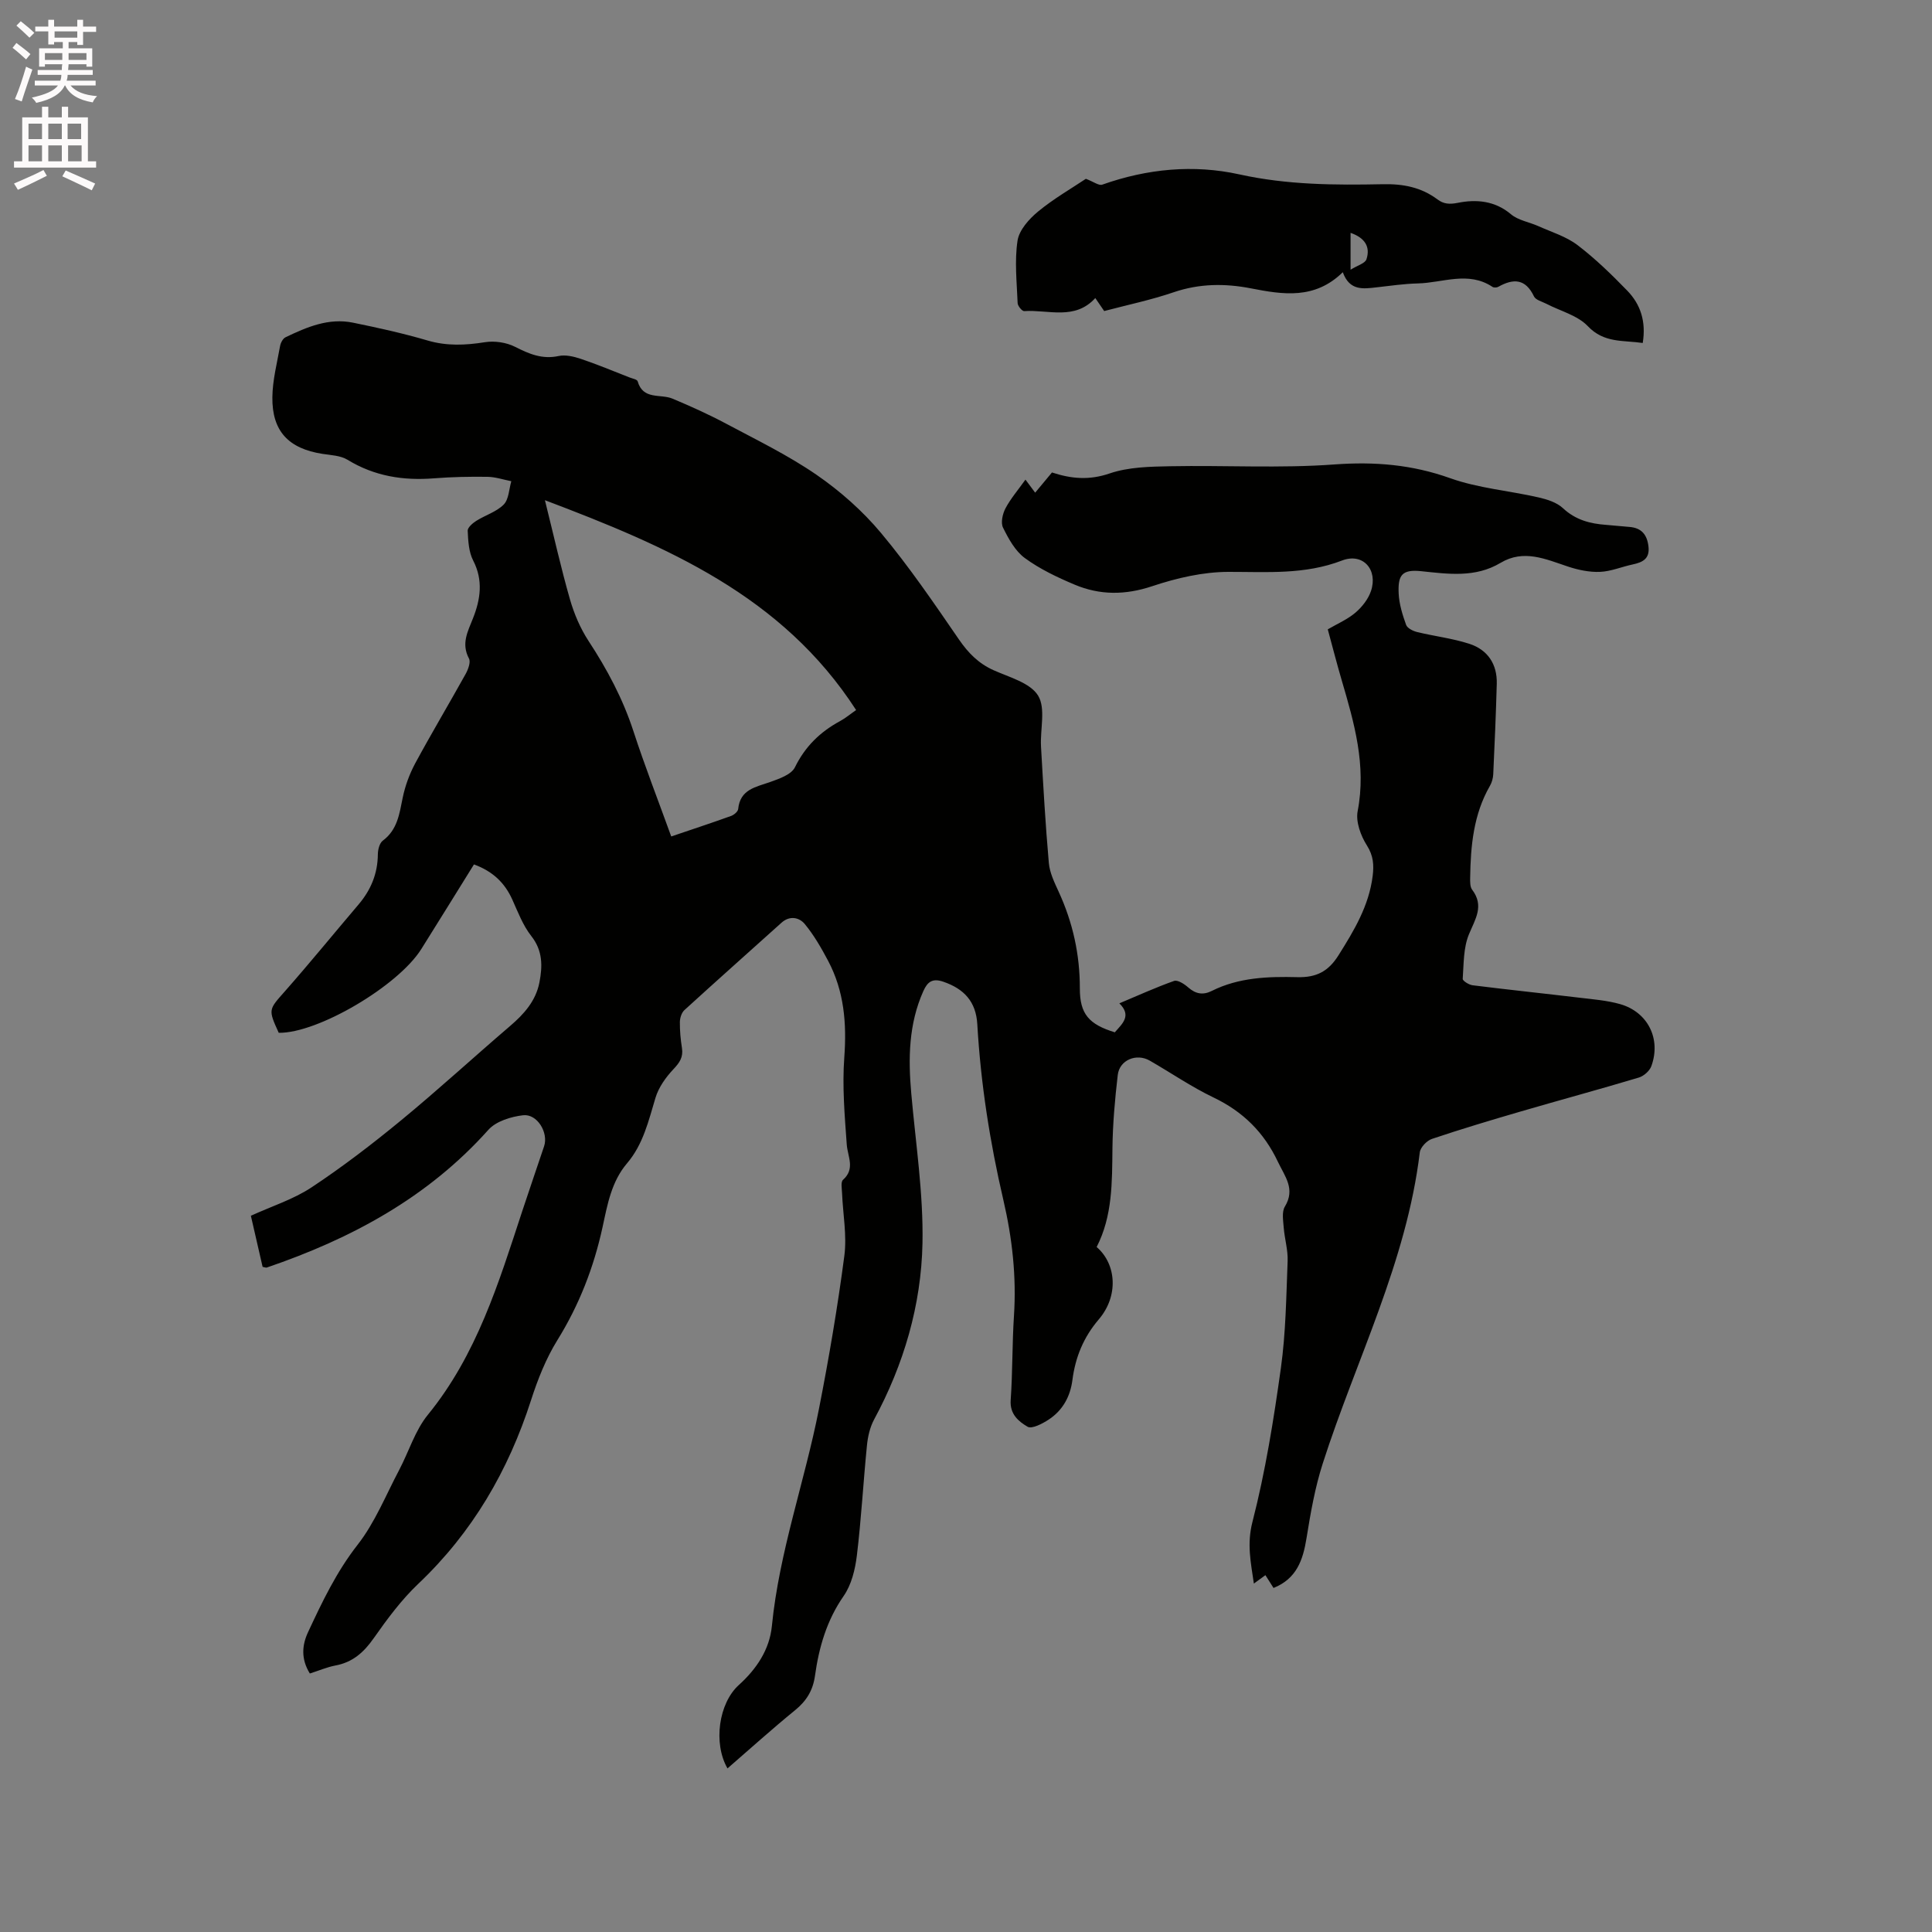 <svg enable-background="new 0 0 400 400" viewBox="0 0 400 400" xmlns="http://www.w3.org/2000/svg"><rect x="0" y="0" width="400" height="400" fill="#808080" stroke="none"/><path d="m2.6 9.9.8-1c.9.7 1.9 1.4 2.9 2.3l-.9 1.1c-1.1-1-2-1.8-2.8-2.4zm.5 10.6c.9-2.1 1.6-4.3 2.3-6.7.4.2.8.4 1.3.6-.7 2.1-1.5 4.3-2.2 6.6zm.3-15.2.9-.9c1 .8 2 1.6 2.8 2.4l-1 1c-.9-.9-1.8-1.7-2.7-2.5zm12.6-1.2h1.2v1.4h2.7v1.1h-2.7v2.7h-1.2v-.6h-1.8v1.3h4.9v3.8h-1.2v-.5h-3.7c0 .4-.1.9-.1 1.2h5.1v1h-5.2c0 .5-.1.9-.2 1.2h6v1h-5.2c1.1 1.3 2.9 2 5.5 2.2-.4.4-.7.8-.9 1.3-2.9-.5-4.8-1.6-5.7-3.5h-.1c-.8 1.7-2.7 2.9-5.9 3.6-.2-.4-.6-.8-.9-1.1 2.8-.6 4.6-1.4 5.4-2.5h-4.8v-1h5.3c.1-.3.2-.7.2-1.2h-4.9v-1h5c0-.4 0-.8.1-1.2h-3.6v.5h-1.2v-3.8h4.9v-1.3h-1.8v.5h-1.2v-2.7h-2.7v-1h2.7v-1.4h1.2v1.4h4.8zm-6.7 8.3h3.6c0-.4 0-.9 0-1.4h-3.6zm1.9-4.6h4.8v-1.3h-4.7v1.3zm6.7 3.2h-3.7v1.4h3.7z" fill="#fcfafa"/><path d="m8.7 22.1h1.3v2.2h2.8v-2.2h1.3v2.2h4.1v9.1h1.7v1.3h-17v-1.3h1.7v-9.1h4.1zm.3 13.1.7 1.2c-1.8.9-3.8 1.9-6 2.9-.2-.4-.5-.8-.8-1.3 2.3-1 4.4-1.9 6.1-2.8zm-3.1-6.4h2.8v-3.2h-2.8zm0 4.6h2.8v-3.3h-2.8zm4.1-4.6h2.8v-3.2h-2.8zm0 4.6h2.8v-3.3h-2.8zm3.6 1.9c2.1.9 4.1 1.8 6.1 2.7l-.7 1.4c-2.2-1.1-4.2-2-6.1-2.9zm3.2-9.7h-2.8v3.2h2.8zm-2.7 7.8h2.8v-3.3h-2.8z" fill="#fcfafa"/><g fill="#010100"><path d="m64.15 346.48c-1.88-3.03-1.61-5.9-.38-8.54 2.94-6.31 5.9-12.53 10.29-18.14 3.58-4.59 5.82-10.23 8.58-15.45 2.01-3.81 3.29-8.18 5.95-11.44 10.12-12.41 14.65-27.28 19.5-42.05 1.49-4.53 3.05-9.02 4.56-13.54.94-2.81-1.42-6.75-4.34-6.42-2.52.29-5.61 1.24-7.2 3.02-12.54 14.03-28.39 22.54-45.87 28.51-.17.06-.41-.06-.87-.14-.8-3.48-1.62-7.05-2.43-10.58 4.38-2 8.82-3.4 12.55-5.87 6.42-4.25 12.58-8.97 18.53-13.87 7.68-6.32 15.01-13.06 22.57-19.53 2.9-2.48 5.34-5.2 6.09-9.03.65-3.37.72-6.56-1.68-9.61-1.73-2.2-2.77-4.97-3.94-7.57-1.57-3.48-4.07-5.85-7.93-7.26-3.63 5.84-7.24 11.68-10.89 17.5-4.82 7.7-21.52 17.5-29.53 17.36-2.23-4.89-2.1-4.77 1.3-8.62 5.18-5.88 10.14-11.97 15.22-17.94 2.56-3.01 3.97-6.4 4-10.4.01-.96.34-2.3 1.01-2.81 3.06-2.27 3.45-5.57 4.14-8.92.5-2.43 1.39-4.86 2.56-7.05 3.37-6.24 7.01-12.33 10.46-18.54.52-.94 1.09-2.46.7-3.2-1.65-3.1-.26-5.58.84-8.37 1.53-3.87 2.14-7.83.03-11.92-.93-1.8-1.04-4.09-1.14-6.18-.03-.66 1.03-1.57 1.79-2.05 1.87-1.18 4.18-1.86 5.67-3.37 1.06-1.08 1.09-3.18 1.57-4.83-1.64-.32-3.29-.89-4.94-.91-3.67-.05-7.37.02-11.03.31-6.39.51-12.36-.43-17.94-3.84-1.44-.88-3.42-.95-5.18-1.22-7.01-1.09-10.46-4.68-10.38-11.72.04-3.55.97-7.09 1.6-10.62.12-.66.57-1.53 1.12-1.8 4.4-2.11 8.92-4.05 13.95-3.03 5.18 1.06 10.37 2.2 15.44 3.69 4.01 1.18 7.85 1 11.89.36 2-.32 4.44.04 6.24.95 2.92 1.48 5.62 2.64 9.02 1.91 1.43-.31 3.15.1 4.61.59 3.41 1.15 6.73 2.54 10.09 3.85.59.23 1.56.4 1.67.8 1.12 3.91 4.72 2.55 7.2 3.58 3.77 1.58 7.52 3.27 11.12 5.19 6.34 3.38 12.85 6.54 18.74 10.6 4.9 3.38 9.52 7.47 13.33 12.03 5.83 6.98 10.98 14.55 16.14 22.06 1.93 2.8 4.05 4.96 7.18 6.36 3.27 1.46 7.56 2.6 9.19 5.24s.41 6.97.61 10.55c.46 8.04.91 16.09 1.62 24.11.18 2.04 1.17 4.06 2.05 5.98 2.92 6.36 4.38 12.96 4.37 19.99-.01 5.32 1.89 7.44 7.24 9.09 1.52-1.76 3.57-3.41.94-6 3.78-1.58 7.49-3.28 11.33-4.64.74-.26 2.13.64 2.93 1.35 1.55 1.36 3.07 1.63 4.9.71 5.59-2.8 11.69-2.99 17.7-2.84 3.97.1 6.43-1.22 8.5-4.51 3.24-5.15 6.33-10.28 7.09-16.47.27-2.22.16-4.15-1.19-6.28-1.28-2.01-2.35-4.92-1.92-7.12 1.83-9.48-.71-18.26-3.31-27.11-1.01-3.44-1.9-6.92-2.88-10.52 1.99-1.16 4.07-2.05 5.72-3.45 1.37-1.17 2.65-2.79 3.22-4.47 1.5-4.41-1.64-8.01-5.99-6.33-7.73 2.97-15.51 2.34-23.46 2.35-5.29 0-10.76 1.27-15.82 2.96-5.59 1.87-10.84 1.89-16.09-.32-3.58-1.51-7.19-3.22-10.3-5.5-1.99-1.46-3.37-3.98-4.51-6.29-.51-1.02-.1-2.86.5-4 1.08-2.03 2.62-3.82 4.14-5.95.72.96 1.29 1.73 2.01 2.7 1.23-1.48 2.37-2.85 3.48-4.18 4.04 1.33 7.74 1.64 11.94.2 3.9-1.33 8.34-1.41 12.55-1.49 11.32-.22 22.7.46 33.97-.37 8.34-.61 16.07.02 23.97 2.84 5.83 2.08 12.21 2.59 18.3 3.98 1.79.41 3.79 1.04 5.07 2.24 2.6 2.43 5.61 3.21 8.95 3.45 1.58.11 3.16.31 4.75.42 2.55.18 3.72 1.6 4 4.07.29 2.55-1.22 3.26-3.26 3.7-2.28.48-4.51 1.45-6.79 1.54-2.19.09-4.51-.4-6.62-1.1-4.63-1.54-9.16-3.64-13.97-.76-5.21 3.12-10.86 2.3-16.4 1.72-4.04-.42-4.86.83-4.68 4.65.11 2.18.79 4.38 1.54 6.46.25.7 1.43 1.28 2.29 1.49 3.58.87 7.3 1.3 10.79 2.43 3.8 1.23 5.8 4.2 5.69 8.28-.17 6.25-.44 12.49-.73 18.73-.04.82-.28 1.7-.69 2.41-3.41 5.92-3.99 12.43-4.09 19.04-.01.83-.03 1.86.41 2.45 2.55 3.37.64 6.08-.67 9.26-1.15 2.78-1.06 6.1-1.28 9.2-.03.41 1.29 1.24 2.05 1.33 7.36.92 14.73 1.69 22.09 2.57 2.83.34 5.72.56 8.44 1.33 5.75 1.64 8.52 7.19 6.48 12.83-.36 1-1.57 2.07-2.61 2.38-8.09 2.43-16.26 4.63-24.37 7-6.18 1.8-12.36 3.65-18.46 5.7-1.06.36-2.39 1.75-2.51 2.8-2.74 22.72-13.22 42.99-20.09 64.4-1.61 5-2.52 10.25-3.36 15.46-.73 4.53-2.05 8.4-6.83 10.31-.54-.85-1.04-1.64-1.68-2.65-.73.53-1.43 1.04-2.39 1.74-.63-4.37-1.48-8.18-.29-12.78 2.68-10.42 4.39-21.13 5.88-31.81 1.02-7.32 1.11-14.77 1.4-22.18.09-2.3-.63-4.61-.81-6.93-.11-1.46-.43-3.25.24-4.35 2.22-3.66 0-6.22-1.44-9.27-2.89-6.11-7.24-10.4-13.34-13.32-4.57-2.19-8.79-5.1-13.2-7.63-2.74-1.58-6.26-.14-6.62 2.97-.59 5.04-1.04 10.12-1.1 15.18-.08 7.02.03 14.01-3.27 20.44 4.15 3.58 4.53 10.19.46 14.96-3.18 3.72-4.87 7.85-5.48 12.59-.44 3.43-2.03 6.29-4.91 8.18-1.3.85-3.49 2-4.37 1.48-1.83-1.07-3.71-2.59-3.5-5.5.41-5.81.3-11.66.68-17.48.53-8.11-.35-16.03-2.19-23.94-2.79-11.98-4.69-24.11-5.4-36.41-.27-4.71-2.76-7.33-7.02-8.8-2.28-.79-3.3.03-4.15 1.93-3.05 6.82-3.15 13.95-2.5 21.21.91 10.34 2.52 20.7 2.32 31.02-.26 12.8-3.86 25.06-10.01 36.46-.87 1.61-1.31 3.56-1.49 5.41-.76 7.59-1.17 15.23-2.09 22.8-.35 2.87-1.12 6.03-2.73 8.34-3.52 5.06-5.12 10.65-5.94 16.54-.43 3.04-1.77 5.2-4.13 7.12-4.76 3.88-9.32 8-13.98 12.04-3-5.21-1.82-13.51 2.35-17.27 3.66-3.31 6.36-7.32 6.84-12.22 1.52-15.38 6.8-29.91 9.75-44.96 2.06-10.5 3.86-21.06 5.25-31.66.56-4.24-.3-8.66-.47-13-.04-.94-.3-2.31.2-2.75 2.57-2.31.96-4.77.77-7.32-.43-5.99-.95-12.04-.51-18 .52-7.05-.02-13.73-3.34-20.01-1.41-2.66-2.94-5.33-4.85-7.64-1.12-1.35-3.09-1.81-4.81-.26-6.7 6.03-13.44 12.01-20.1 18.09-.59.54-.93 1.63-.94 2.47-.02 1.79.15 3.61.43 5.38.3 1.89-.48 3.03-1.76 4.38-1.58 1.68-3.07 3.76-3.72 5.93-1.44 4.78-2.54 9.63-5.88 13.55-3.25 3.81-4.07 8.57-5.07 13.19-1.82 8.36-4.83 16.12-9.36 23.43-2.36 3.81-4.07 8.13-5.45 12.42-4.7 14.61-12.14 27.4-23.35 38.03-3.5 3.32-6.44 7.3-9.23 11.27-2.06 2.94-4.37 4.99-7.95 5.65-1.73.33-3.4 1.06-5.27 1.65zm74.82-173.3c4.42-1.5 8.43-2.82 12.4-4.25.6-.22 1.4-.89 1.46-1.42.4-4.11 3.66-4.55 6.64-5.61 1.87-.67 4.37-1.53 5.11-3.04 2.12-4.31 5.21-7.32 9.32-9.55 1.16-.63 2.19-1.5 3.35-2.3-15.3-23.68-39.13-33.87-64.43-43.45 1.86 7.47 3.33 14.07 5.19 20.55.86 2.99 2.14 5.99 3.84 8.59 3.85 5.87 7.1 11.96 9.29 18.67 2.35 7.22 5.12 14.31 7.83 21.81z"/><path d="m228.61 64.4c-.63-.92-1.16-1.69-1.84-2.69-4.25 4.67-9.71 2.37-14.72 2.7-.44.03-1.34-1.06-1.36-1.66-.17-4.31-.66-8.71-.02-12.92.33-2.2 2.39-4.5 4.26-6.04 3.24-2.67 6.93-4.79 9.89-6.77 1.6.61 2.69 1.46 3.39 1.21 9.3-3.3 18.92-4.22 28.41-2.12 9.88 2.18 19.75 2.23 29.69 2.03 4.2-.09 7.92.62 11.31 3.15 1.23.92 2.4 1.07 4.23.7 3.75-.75 7.64-.46 10.98 2.37 1.51 1.27 3.78 1.61 5.67 2.46 2.74 1.23 5.76 2.14 8.1 3.92 3.69 2.81 7.06 6.09 10.3 9.43 2.77 2.85 3.93 6.41 3.21 10.84-4.07-.6-8 .07-11.38-3.49-2.12-2.23-5.65-3.11-8.54-4.61-.91-.47-2.24-.79-2.6-1.55-1.75-3.68-4.26-3.74-7.38-1.98-.31.18-.92.2-1.2.02-5.01-3.34-10.3-.84-15.46-.72-2.85.07-5.7.49-8.54.81-2.79.32-5.59.76-7-3.13-5.81 5.69-12.36 4.64-19.03 3.34-5.34-1.04-10.65-1.01-15.96.8-4.68 1.6-9.57 2.62-14.41 3.9zm51.01-16.19v7.63c1.43-.89 3.01-1.31 3.29-2.16.84-2.55-.29-4.43-3.29-5.47z"/></g></svg>
